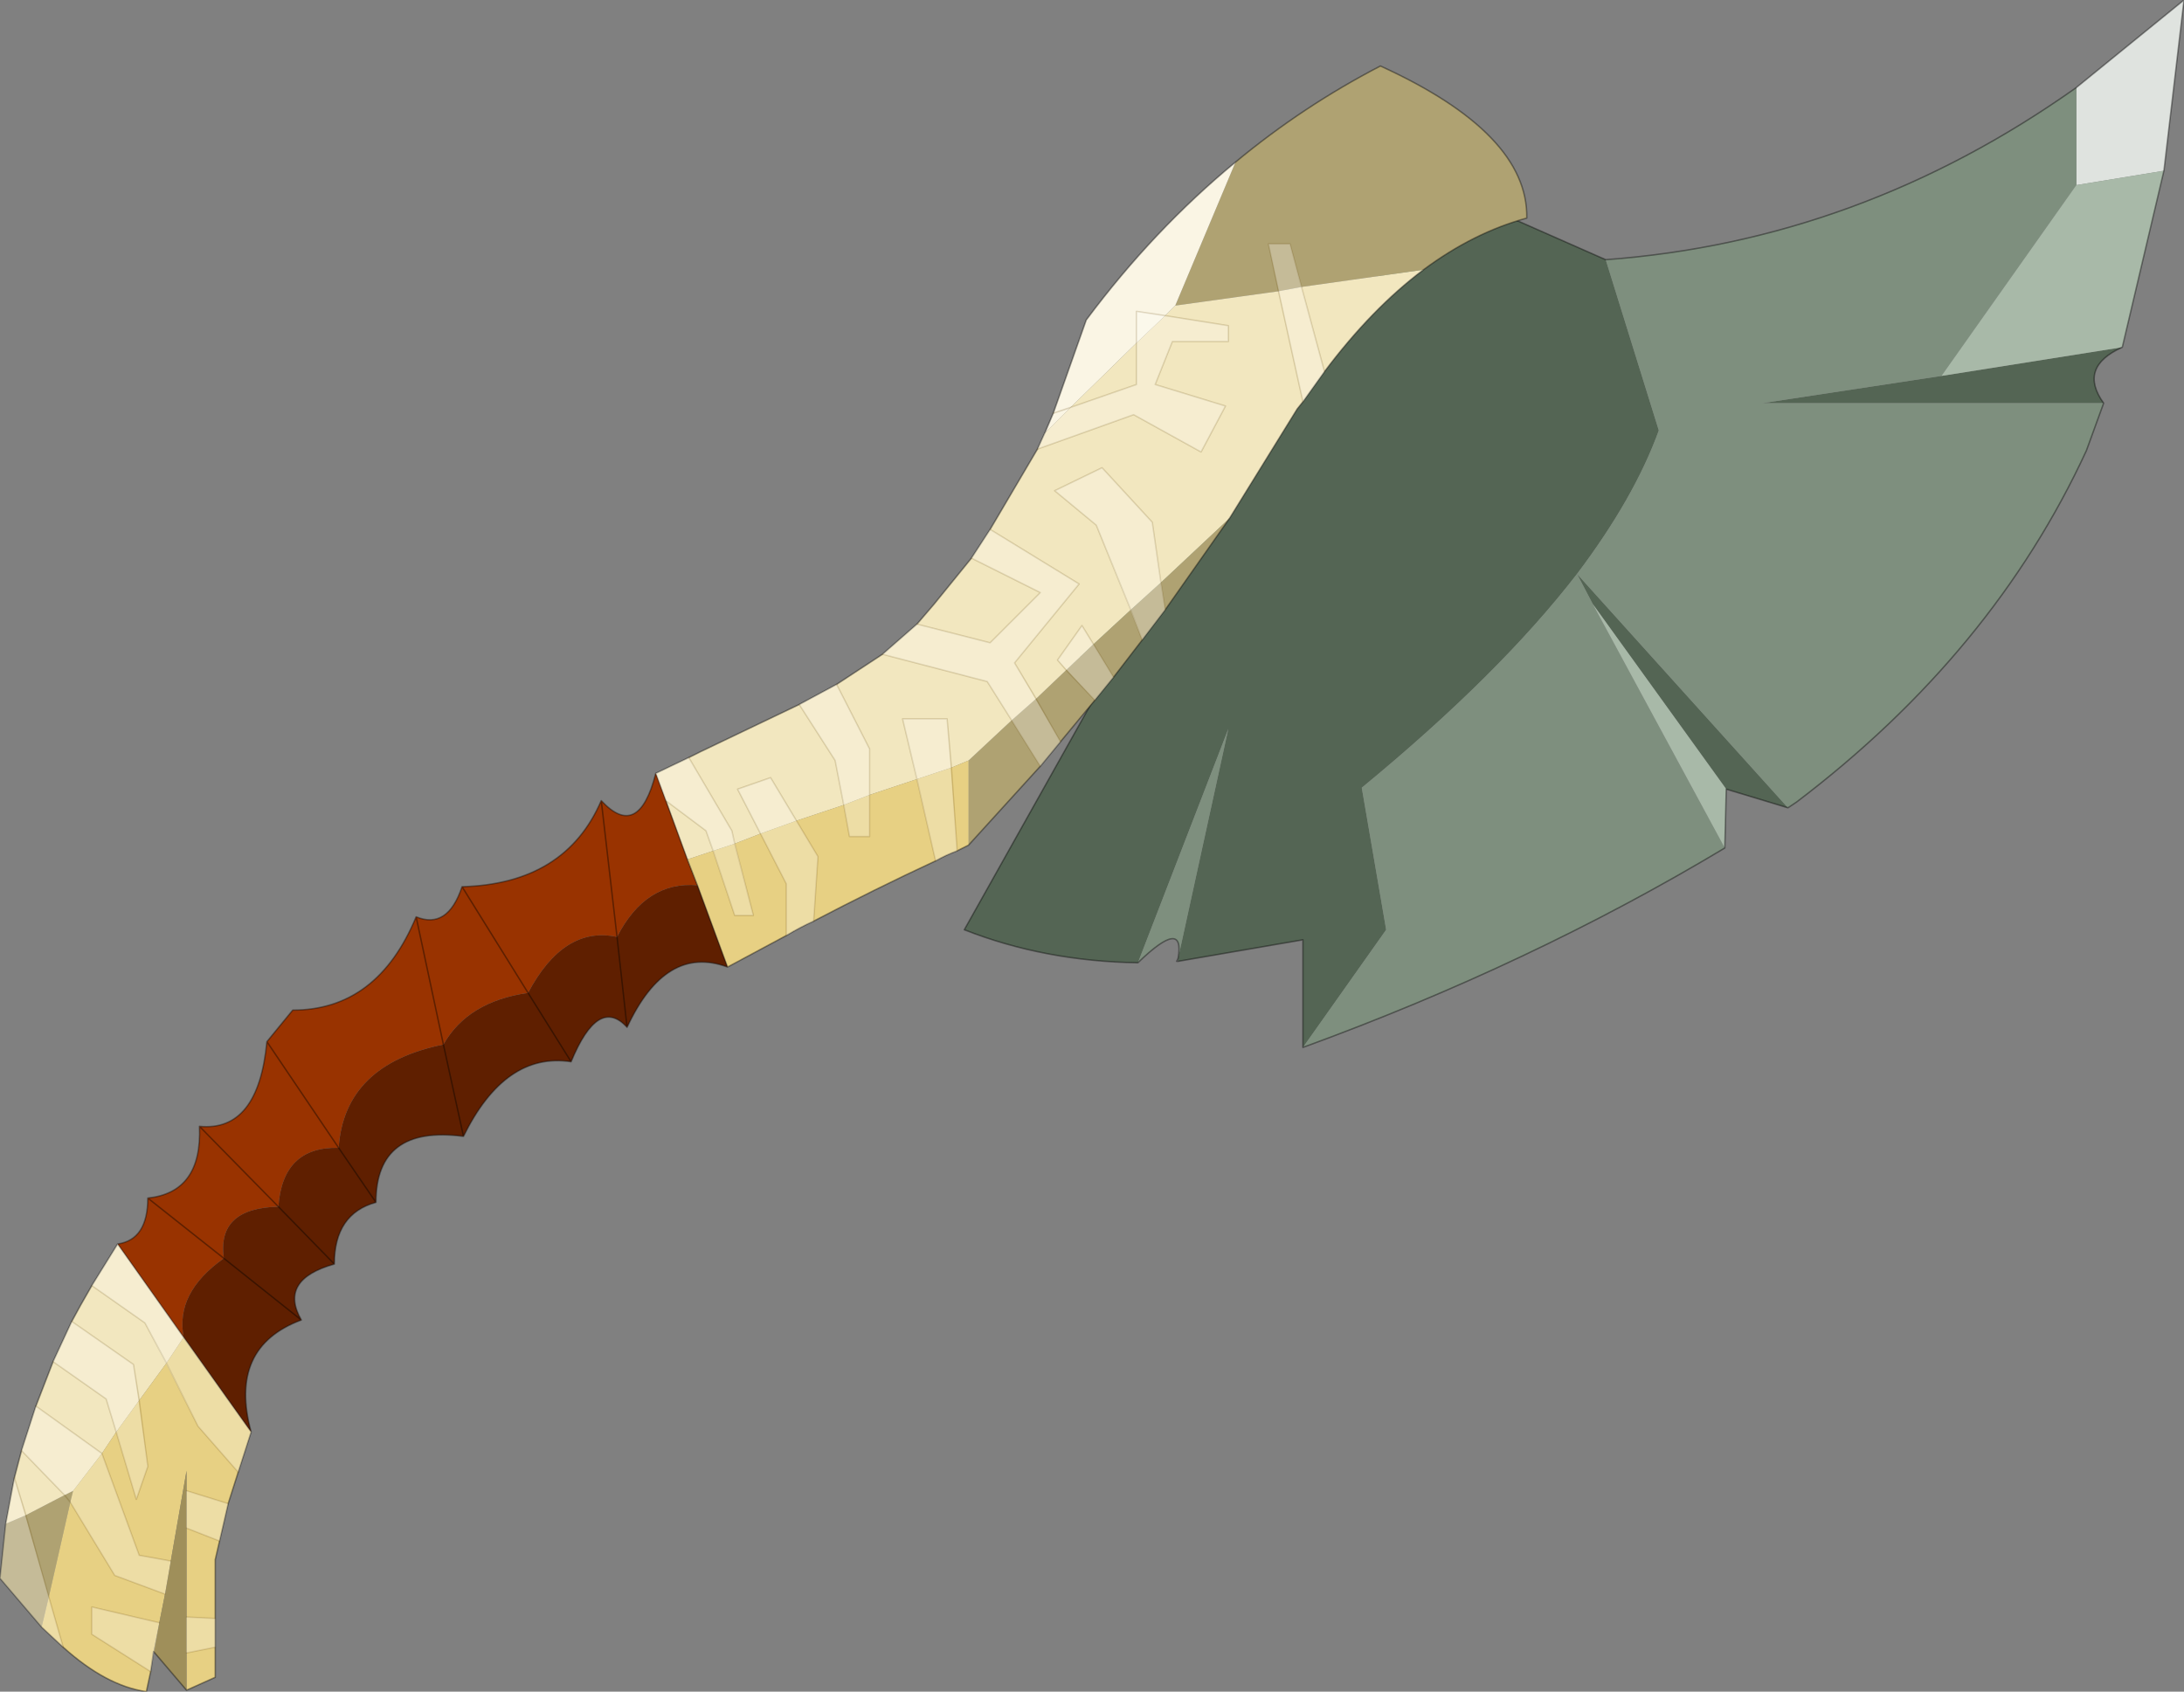 <?xml version="1.0" encoding="UTF-8" standalone="no"?>
<svg xmlns:xlink="http://www.w3.org/1999/xlink" height="58.95px" width="76.1px" xmlns="http://www.w3.org/2000/svg">
  <rect width="100%" height="100%" fill="#808080" stroke="none"/>
  <g transform="matrix(1.0, 0.0, 0.0, 1.0, -246.25, -176.65)">
    <path d="M285.9 210.2 Q282.65 210.15 279.85 209.05 L284.45 200.85 283.1 197.6 297.1 183.45 302.2 185.7 304.05 191.65 Q303.2 194.0 301.2 196.65 L308.55 204.8 306.4 204.15 301.75 197.7 301.2 196.65 Q298.5 200.15 293.7 204.1 L294.55 209.05 291.65 213.15 291.65 209.4 287.3 210.15 287.3 210.05 289.05 202.05 285.9 210.2 M320.2 188.75 Q318.65 189.45 319.55 190.7 L307.65 190.7 313.9 189.75 320.2 188.75" fill="#546554" fill-rule="evenodd" stroke="none"/>
    <path d="M318.6 179.7 L322.35 176.65 321.65 182.6 318.6 183.1 318.6 179.7" fill="#dfe3df" fill-rule="evenodd" stroke="none"/>
    <path d="M302.2 185.7 Q311.05 185.05 318.6 179.7 L318.6 183.1 313.9 189.75 307.65 190.7 319.55 190.7 318.95 192.35 Q315.7 199.4 308.85 204.6 L308.55 204.8 301.2 196.65 Q303.2 194.0 304.05 191.65 L302.2 185.7 M306.35 206.2 Q299.6 210.25 291.65 213.15 L294.55 209.05 293.7 204.1 Q298.5 200.15 301.2 196.65 L301.75 197.7 306.35 206.2 M287.3 210.05 Q287.55 208.6 285.9 210.2 L289.05 202.05 287.3 210.05" fill="#7e8f7e" fill-rule="evenodd" stroke="none"/>
    <path d="M321.65 182.6 L320.2 188.75 313.9 189.75 318.6 183.1 321.65 182.6 M306.4 204.15 L306.35 206.2 301.75 197.7 306.4 204.15" fill="#a8b9a8" fill-rule="evenodd" stroke="none"/>
    <path d="M285.9 210.2 Q282.65 210.15 279.85 209.05 L284.45 200.85 283.1 197.6 297.1 183.45 302.2 185.7 Q311.05 185.05 318.6 179.7 L322.35 176.65 321.65 182.6 320.2 188.75 Q318.65 189.45 319.55 190.7 L318.95 192.35 Q315.7 199.4 308.85 204.6 L308.55 204.8 306.4 204.15 306.35 206.2 Q299.6 210.25 291.65 213.15 L291.65 209.4 287.3 210.15 287.25 210.15 287.3 210.05 Q287.55 208.6 285.9 210.2 Z" fill="none" stroke="#000000" stroke-linecap="round" stroke-linejoin="round" stroke-opacity="0.388" stroke-width="0.05"/>
    <path d="M289.3 182.3 Q291.65 180.35 294.35 178.95 299.5 181.3 299.45 184.25 297.6 184.75 295.85 186.05 L291.6 186.65 291.2 185.15 290.45 185.15 290.8 186.8 290.45 185.15 291.2 185.15 291.6 186.65 290.8 186.8 287.2 187.3 289.3 182.3 M289.1 194.7 L286.85 197.9 286.05 198.95 285.05 200.25 284.4 201.05 283.2 202.5 282.5 203.35 280.0 206.1 280.0 203.15 281.5 201.75 282.35 201.0 283.4 200.0 284.35 199.1 285.65 197.9 286.7 196.95 289.1 194.7 M247.7 233.35 L246.25 231.65 246.45 229.75 247.15 229.45 248.5 228.75 248.7 229.0 248.5 228.75 248.8 228.6 248.7 229.0 247.95 232.3 247.7 233.35 M247.95 232.3 L247.15 229.45 247.95 232.3 M286.85 197.9 L286.7 196.95 286.85 197.9 M286.05 198.95 L285.65 197.9 286.05 198.95 M284.35 199.1 L285.05 200.25 284.35 199.1 M284.4 201.05 L283.4 200.0 284.4 201.05 M282.5 203.35 L281.5 201.75 282.5 203.35 M282.35 201.0 L283.2 202.5 282.35 201.0" fill="#afa272" fill-rule="evenodd" stroke="none"/>
    <path d="M282.65 191.75 L282.95 191.05 284.1 187.8 Q286.45 184.65 289.3 182.3 L287.2 187.3 286.85 187.65 285.85 188.6 285.85 187.5 286.85 187.65 285.85 187.5 285.85 188.6 283.55 190.85 282.65 191.75 M282.95 191.05 L283.55 190.85 282.95 191.05" fill="#faf5e4" fill-rule="evenodd" stroke="none"/>
    <path d="M295.85 186.05 Q294.05 187.4 292.4 189.6 L291.65 190.65 291.45 190.9 289.1 194.7 286.7 196.95 286.4 194.85 284.65 192.95 283.0 193.75 284.45 194.95 285.65 197.9 284.45 194.95 283.0 193.75 284.65 192.95 286.4 194.85 286.7 196.95 285.65 197.9 284.35 199.1 283.4 200.0 282.35 201.0 281.5 201.75 280.65 200.4 277.0 199.45 278.2 198.4 278.8 197.7 280.1 196.1 280.75 195.1 282.4 192.3 282.65 191.75 283.55 190.85 285.85 188.6 286.85 187.65 287.2 187.3 290.8 186.8 291.6 186.65 295.85 186.05 M246.45 229.75 L246.75 228.15 247.0 227.2 247.5 225.65 248.1 224.1 248.75 222.7 249.05 222.15 249.45 221.45 250.35 220.0 252.65 223.25 252.05 224.15 251.3 222.75 249.45 221.45 251.3 222.75 252.05 224.15 251.1 225.45 250.9 224.2 248.75 222.7 250.9 224.2 251.1 225.45 250.3 226.55 249.8 227.3 248.8 228.6 248.5 228.75 247.0 227.2 248.5 228.75 247.15 229.45 246.45 229.75 M269.1 203.6 L270.25 203.05 270.65 202.85 274.1 201.2 275.4 200.5 277.0 199.45 280.65 200.4 281.5 201.75 280.0 203.15 279.4 203.4 278.2 203.8 277.7 201.7 279.25 201.7 279.4 203.4 279.25 201.7 277.7 201.7 278.2 203.8 276.55 204.35 275.65 204.7 274.0 205.25 273.1 203.75 271.95 204.15 272.75 205.7 271.95 204.15 273.1 203.75 274.0 205.25 272.75 205.7 271.85 206.05 271.75 205.6 270.25 203.05 271.75 205.6 271.85 206.05 271.1 206.3 270.2 206.6 269.45 204.55 270.85 205.6 271.1 206.3 270.85 205.6 269.45 204.55 269.1 203.6 M283.55 190.85 L285.85 190.05 285.85 188.6 285.85 190.05 283.55 190.85 M286.85 187.65 L289.05 188.0 289.05 188.55 287.1 188.55 286.5 190.05 288.95 190.8 288.1 192.4 285.75 191.1 282.4 192.3 285.75 191.1 288.1 192.4 288.95 190.8 286.5 190.05 287.1 188.55 289.05 188.55 289.05 188.0 286.85 187.65 M290.8 186.8 L291.65 190.65 290.8 186.8 M292.4 189.6 L291.6 186.65 292.4 189.6 M250.3 226.55 L249.95 225.4 248.1 224.1 249.95 225.4 250.3 226.55 M247.15 229.45 L246.75 228.15 247.15 229.45 M249.8 227.3 L247.5 225.65 249.8 227.3 M283.4 200.0 L283.1 199.65 283.95 198.45 284.35 199.1 283.95 198.45 283.1 199.65 283.4 200.0 M278.2 198.4 L280.75 199.05 282.5 197.3 280.1 196.1 282.5 197.3 280.75 199.05 278.2 198.4 M280.75 195.1 L283.85 197.0 281.6 199.75 282.35 201.0 281.6 199.75 283.85 197.0 280.75 195.1 M274.1 201.2 L275.35 203.15 275.65 204.7 275.35 203.15 274.1 201.2 M275.4 200.5 L276.55 202.75 276.55 204.35 276.55 202.75 275.4 200.5" fill="#f2e7bf" fill-rule="evenodd" stroke="none"/>
    <path d="M250.35 220.0 Q251.4 219.85 251.4 218.4 253.3 218.2 253.2 215.9 255.25 216.1 255.55 212.95 L256.45 211.85 Q259.4 211.85 260.75 208.6 261.85 209.05 262.35 207.55 265.95 207.45 267.2 204.55 268.5 205.95 269.1 203.6 L269.45 204.55 270.2 206.6 270.55 207.5 Q268.75 207.35 267.75 209.3 265.9 208.9 264.65 211.25 262.55 211.55 261.7 213.05 258.25 213.75 258.05 216.65 256.1 216.6 255.95 218.7 L253.2 215.9 255.95 218.7 Q253.8 218.75 254.05 220.5 252.35 221.7 252.65 223.25 L250.35 220.0 M255.55 212.95 L258.05 216.65 255.55 212.95 M251.4 218.4 L254.05 220.5 251.4 218.4 M262.35 207.55 L264.65 211.25 262.35 207.55 M260.75 208.6 L261.7 213.05 260.75 208.6 M267.2 204.55 L267.75 209.3 267.2 204.55" fill="#993300" fill-rule="evenodd" stroke="none"/>
    <path d="M280.0 206.1 L279.6 206.3 Q279.2 206.45 278.85 206.65 276.7 207.65 274.6 208.75 274.15 208.95 273.65 209.25 L271.6 210.35 270.55 207.5 270.2 206.6 271.1 206.3 271.85 206.05 272.75 205.7 274.0 205.25 275.65 204.7 276.55 204.35 276.55 205.8 275.85 205.8 275.65 204.7 275.85 205.8 276.55 205.8 276.55 204.35 278.2 203.8 278.85 206.65 278.2 203.8 279.4 203.4 280.0 203.15 280.0 206.1 M255.0 226.55 L254.55 227.95 254.2 229.05 253.9 230.35 253.75 231.0 253.75 233.05 253.75 234.05 253.75 235.1 252.75 235.55 252.75 234.25 252.75 233.0 253.75 233.05 252.75 233.0 252.75 229.9 252.75 228.6 252.75 227.9 252.2 231.05 251.1 230.85 249.8 227.3 251.1 230.85 252.2 231.05 252.0 232.2 250.25 231.55 248.7 229.0 250.25 231.55 252.0 232.2 251.8 233.2 251.6 234.2 251.5 234.9 251.35 235.6 Q249.95 235.4 248.45 234.05 L247.7 233.35 247.95 232.3 248.45 234.05 247.95 232.3 248.7 229.0 248.8 228.6 249.8 227.3 250.3 226.55 251.0 228.9 251.4 227.75 251.1 225.45 251.4 227.75 251.0 228.9 250.3 226.55 251.1 225.45 252.05 224.15 252.65 223.25 255.0 226.55 M254.55 227.95 L253.15 226.35 252.05 224.15 253.15 226.35 254.55 227.95 M254.2 229.05 L252.75 228.6 254.2 229.05 M253.9 230.35 L252.75 229.9 253.9 230.35 M251.5 234.9 L249.45 233.6 249.45 232.65 251.8 233.2 249.45 232.65 249.45 233.6 251.5 234.9 M253.75 234.05 L252.75 234.25 253.75 234.05 M279.6 206.3 L279.4 203.4 279.6 206.3 M274.6 208.75 L274.75 206.5 274.0 205.25 274.75 206.5 274.6 208.75 M273.65 209.25 L273.65 207.45 272.75 205.7 273.65 207.45 273.65 209.25 M271.1 206.3 L271.85 208.55 272.5 208.55 271.85 206.05 272.5 208.55 271.85 208.55 271.1 206.3" fill="#e7d083" fill-rule="evenodd" stroke="none"/>
    <path d="M271.6 210.35 Q269.45 209.55 268.1 212.45 267.1 211.35 266.15 213.65 263.85 213.3 262.4 216.25 259.35 215.85 259.35 218.55 257.9 218.95 257.9 220.7 255.95 221.25 256.75 222.65 254.2 223.6 255.0 226.55 L252.65 223.25 Q252.35 221.7 254.05 220.5 253.8 218.75 255.95 218.7 256.1 216.6 258.05 216.65 L259.35 218.55 258.05 216.65 Q258.25 213.75 261.7 213.05 L262.4 216.25 261.7 213.05 Q262.55 211.55 264.65 211.25 L266.15 213.65 264.65 211.25 Q265.9 208.9 267.75 209.3 268.75 207.35 270.55 207.5 L271.6 210.35 M257.9 220.7 L255.95 218.7 257.9 220.7 M267.75 209.3 L268.1 212.45 267.75 209.3 M256.75 222.65 L254.05 220.5 256.75 222.65" fill="#5f1f00" fill-rule="evenodd" stroke="none"/>
    <path d="M252.75 235.55 L251.6 234.2 251.8 233.2 252.0 232.2 252.2 231.05 252.75 227.9 252.75 228.6 252.75 229.9 252.75 233.0 252.75 234.25 252.75 235.55" fill="#9f8f5a" fill-rule="evenodd" stroke="none"/>
    <path d="M289.3 182.3 Q291.65 180.35 294.35 178.95 299.5 181.3 299.45 184.25 297.6 184.75 295.85 186.05 294.05 187.4 292.4 189.6 L291.65 190.65 291.45 190.9 289.1 194.7 286.85 197.9 286.05 198.95 285.05 200.25 284.4 201.05 283.2 202.5 282.5 203.35 280.0 206.1 279.6 206.3 Q279.2 206.45 278.85 206.65 276.7 207.65 274.6 208.75 274.15 208.95 273.65 209.25 L271.6 210.35 Q269.45 209.55 268.1 212.45 267.1 211.35 266.15 213.65 263.85 213.3 262.4 216.25 259.35 215.85 259.35 218.55 257.9 218.95 257.9 220.7 255.95 221.25 256.75 222.65 254.2 223.6 255.0 226.55 L254.55 227.95 254.2 229.05 253.9 230.35 253.75 231.0 253.75 233.05 253.75 234.05 253.75 235.1 252.75 235.55 251.6 234.2 251.5 234.9 251.35 235.6 Q249.95 235.4 248.45 234.05 L247.7 233.35 246.25 231.65 246.45 229.75 246.75 228.15 247.0 227.2 247.5 225.65 248.1 224.1 248.75 222.7 249.05 222.15 249.45 221.45 250.35 220.0 Q251.4 219.85 251.4 218.4 253.3 218.2 253.2 215.9 255.25 216.1 255.55 212.95 L256.45 211.85 Q259.4 211.85 260.75 208.6 261.85 209.05 262.35 207.55 265.95 207.45 267.2 204.55 268.5 205.95 269.1 203.6 L270.25 203.05 270.65 202.85 274.1 201.2 275.4 200.5 277.0 199.45 278.2 198.4 278.8 197.7 280.1 196.1 280.75 195.1 282.4 192.3 282.65 191.75 282.95 191.05 284.1 187.8 Q286.45 184.65 289.3 182.3 M253.2 215.9 L255.95 218.7 257.9 220.7 M258.05 216.65 L255.55 212.95 M254.05 220.5 L251.4 218.4 M250.35 220.0 L252.65 223.25 255.0 226.55 M269.45 204.55 L270.2 206.6 270.55 207.5 271.6 210.35 M269.45 204.55 L269.1 203.6 M264.65 211.25 L262.35 207.55 M258.05 216.65 L259.35 218.55 M262.4 216.25 L261.7 213.05 260.75 208.6 M264.65 211.25 L266.15 213.65 M268.1 212.45 L267.75 209.3 267.2 204.55 M254.05 220.5 L256.75 222.65" fill="none" stroke="#000000" stroke-linecap="round" stroke-linejoin="round" stroke-opacity="0.388" stroke-width="0.05"/>
    <path d="M290.8 186.8 L290.45 185.15 291.2 185.15 291.6 186.65 292.4 189.6 M286.85 187.65 L285.85 187.5 285.85 188.6 285.85 190.05 283.55 190.85 282.95 191.05 M285.65 197.9 L284.45 194.95 283.0 193.75 284.65 192.95 286.4 194.85 286.7 196.95 286.85 197.9 M282.4 192.3 L285.75 191.1 288.1 192.4 288.95 190.8 286.5 190.05 287.1 188.55 289.05 188.55 289.05 188.0 286.85 187.65 M291.65 190.65 L290.8 186.8 M252.05 224.15 L253.15 226.35 254.55 227.95 M249.45 221.45 L251.3 222.75 252.05 224.15 M251.1 225.45 L251.4 227.75 251.0 228.9 250.3 226.55 249.95 225.4 248.1 224.1 M249.8 227.3 L251.1 230.85 252.2 231.05 M252.75 228.6 L254.2 229.05 M251.1 225.45 L250.9 224.2 248.75 222.7 M248.5 228.75 L248.7 229.0 250.25 231.55 252.0 232.2 M248.5 228.75 L247.0 227.2 M246.75 228.15 L247.15 229.45 247.95 232.3 248.45 234.05 M252.75 229.9 L253.9 230.35 M247.5 225.65 L249.8 227.3 M251.8 233.2 L249.45 232.65 249.45 233.6 251.5 234.9 M252.75 234.25 L253.75 234.05 M252.75 233.0 L253.75 233.05 M284.35 199.1 L283.95 198.45 283.1 199.65 283.4 200.0 284.4 201.05 M285.65 197.9 L286.05 198.95 M285.05 200.25 L284.35 199.1 M280.1 196.1 L282.5 197.3 280.75 199.05 278.2 198.4 M277.0 199.45 L280.65 200.4 281.5 201.75 282.5 203.35 M282.35 201.0 L281.6 199.75 283.85 197.0 280.75 195.1 M278.2 203.8 L277.7 201.7 279.25 201.7 279.4 203.4 279.6 206.3 M278.2 203.8 L278.85 206.65 M283.2 202.5 L282.35 201.0 M271.1 206.3 L270.85 205.6 269.45 204.55 M272.75 205.7 L271.95 204.15 273.1 203.75 274.0 205.25 274.75 206.5 274.6 208.75 M275.65 204.7 L275.35 203.15 274.1 201.2 M271.85 206.05 L271.75 205.6 270.25 203.05 M272.75 205.7 L273.65 207.45 273.65 209.25 M275.65 204.7 L275.85 205.8 276.55 205.8 276.55 204.35 276.55 202.75 275.4 200.5 M271.85 206.05 L272.5 208.55 271.85 208.55 271.1 206.3" fill="none" stroke="#624200" stroke-linecap="round" stroke-linejoin="round" stroke-opacity="0.2" stroke-width="0.05"/>
    <path d="M282.4 192.3 L282.65 191.75 283.55 190.85 285.85 190.05 285.85 187.5 289.05 188.0 289.05 188.55 287.1 188.55 286.5 190.05 288.95 190.8 288.1 192.4 285.75 191.1 282.4 192.3 M283.0 193.75 L284.65 192.95 286.4 194.85 286.85 197.9 286.05 198.95 284.45 194.95 283.0 193.75 M291.2 185.15 L292.4 189.6 291.65 190.65 290.45 185.15 291.2 185.15 M248.75 222.7 L250.9 224.2 251.4 227.75 251.0 228.9 249.95 225.4 248.1 224.1 248.75 222.7 M250.35 220.0 L255.0 226.55 254.55 227.95 253.15 226.35 251.3 222.75 249.45 221.45 250.35 220.0 M248.5 228.75 L247.0 227.2 247.5 225.65 249.8 227.3 251.1 230.85 252.2 231.05 252.0 232.2 250.25 231.55 248.7 229.0 248.8 228.6 248.5 228.75 M246.75 228.15 L248.45 234.05 247.7 233.35 246.25 231.65 246.45 229.75 246.75 228.15 M278.85 206.65 L277.7 201.7 279.25 201.7 279.6 206.3 Q279.2 206.45 278.85 206.65 M280.1 196.1 L280.75 195.1 283.85 197.0 281.6 199.75 283.2 202.5 282.5 203.35 280.65 200.4 277.0 199.45 278.2 198.4 280.75 199.05 282.5 197.3 280.1 196.1 M285.05 200.25 L284.4 201.05 283.1 199.65 283.95 198.45 285.05 200.25 M252.75 234.25 L252.75 233.0 253.75 233.05 253.75 234.05 252.75 234.25 M251.8 233.2 L251.5 234.9 249.45 233.6 249.45 232.65 251.8 233.2 M253.9 230.35 L252.75 229.9 252.75 228.6 254.2 229.05 253.9 230.35 M275.4 200.5 L276.55 202.75 276.55 205.8 275.85 205.8 275.35 203.15 274.1 201.2 275.4 200.5 M269.1 203.6 L270.25 203.05 271.75 205.6 272.5 208.55 271.85 208.55 270.85 205.6 269.45 204.55 269.1 203.6 M273.1 203.75 L274.75 206.5 274.6 208.75 Q274.15 208.95 273.65 209.25 L273.65 207.45 271.95 204.15 273.1 203.75" fill="#ffffff" fill-opacity="0.271" fill-rule="evenodd" stroke="none"/>
  </g>
</svg>

